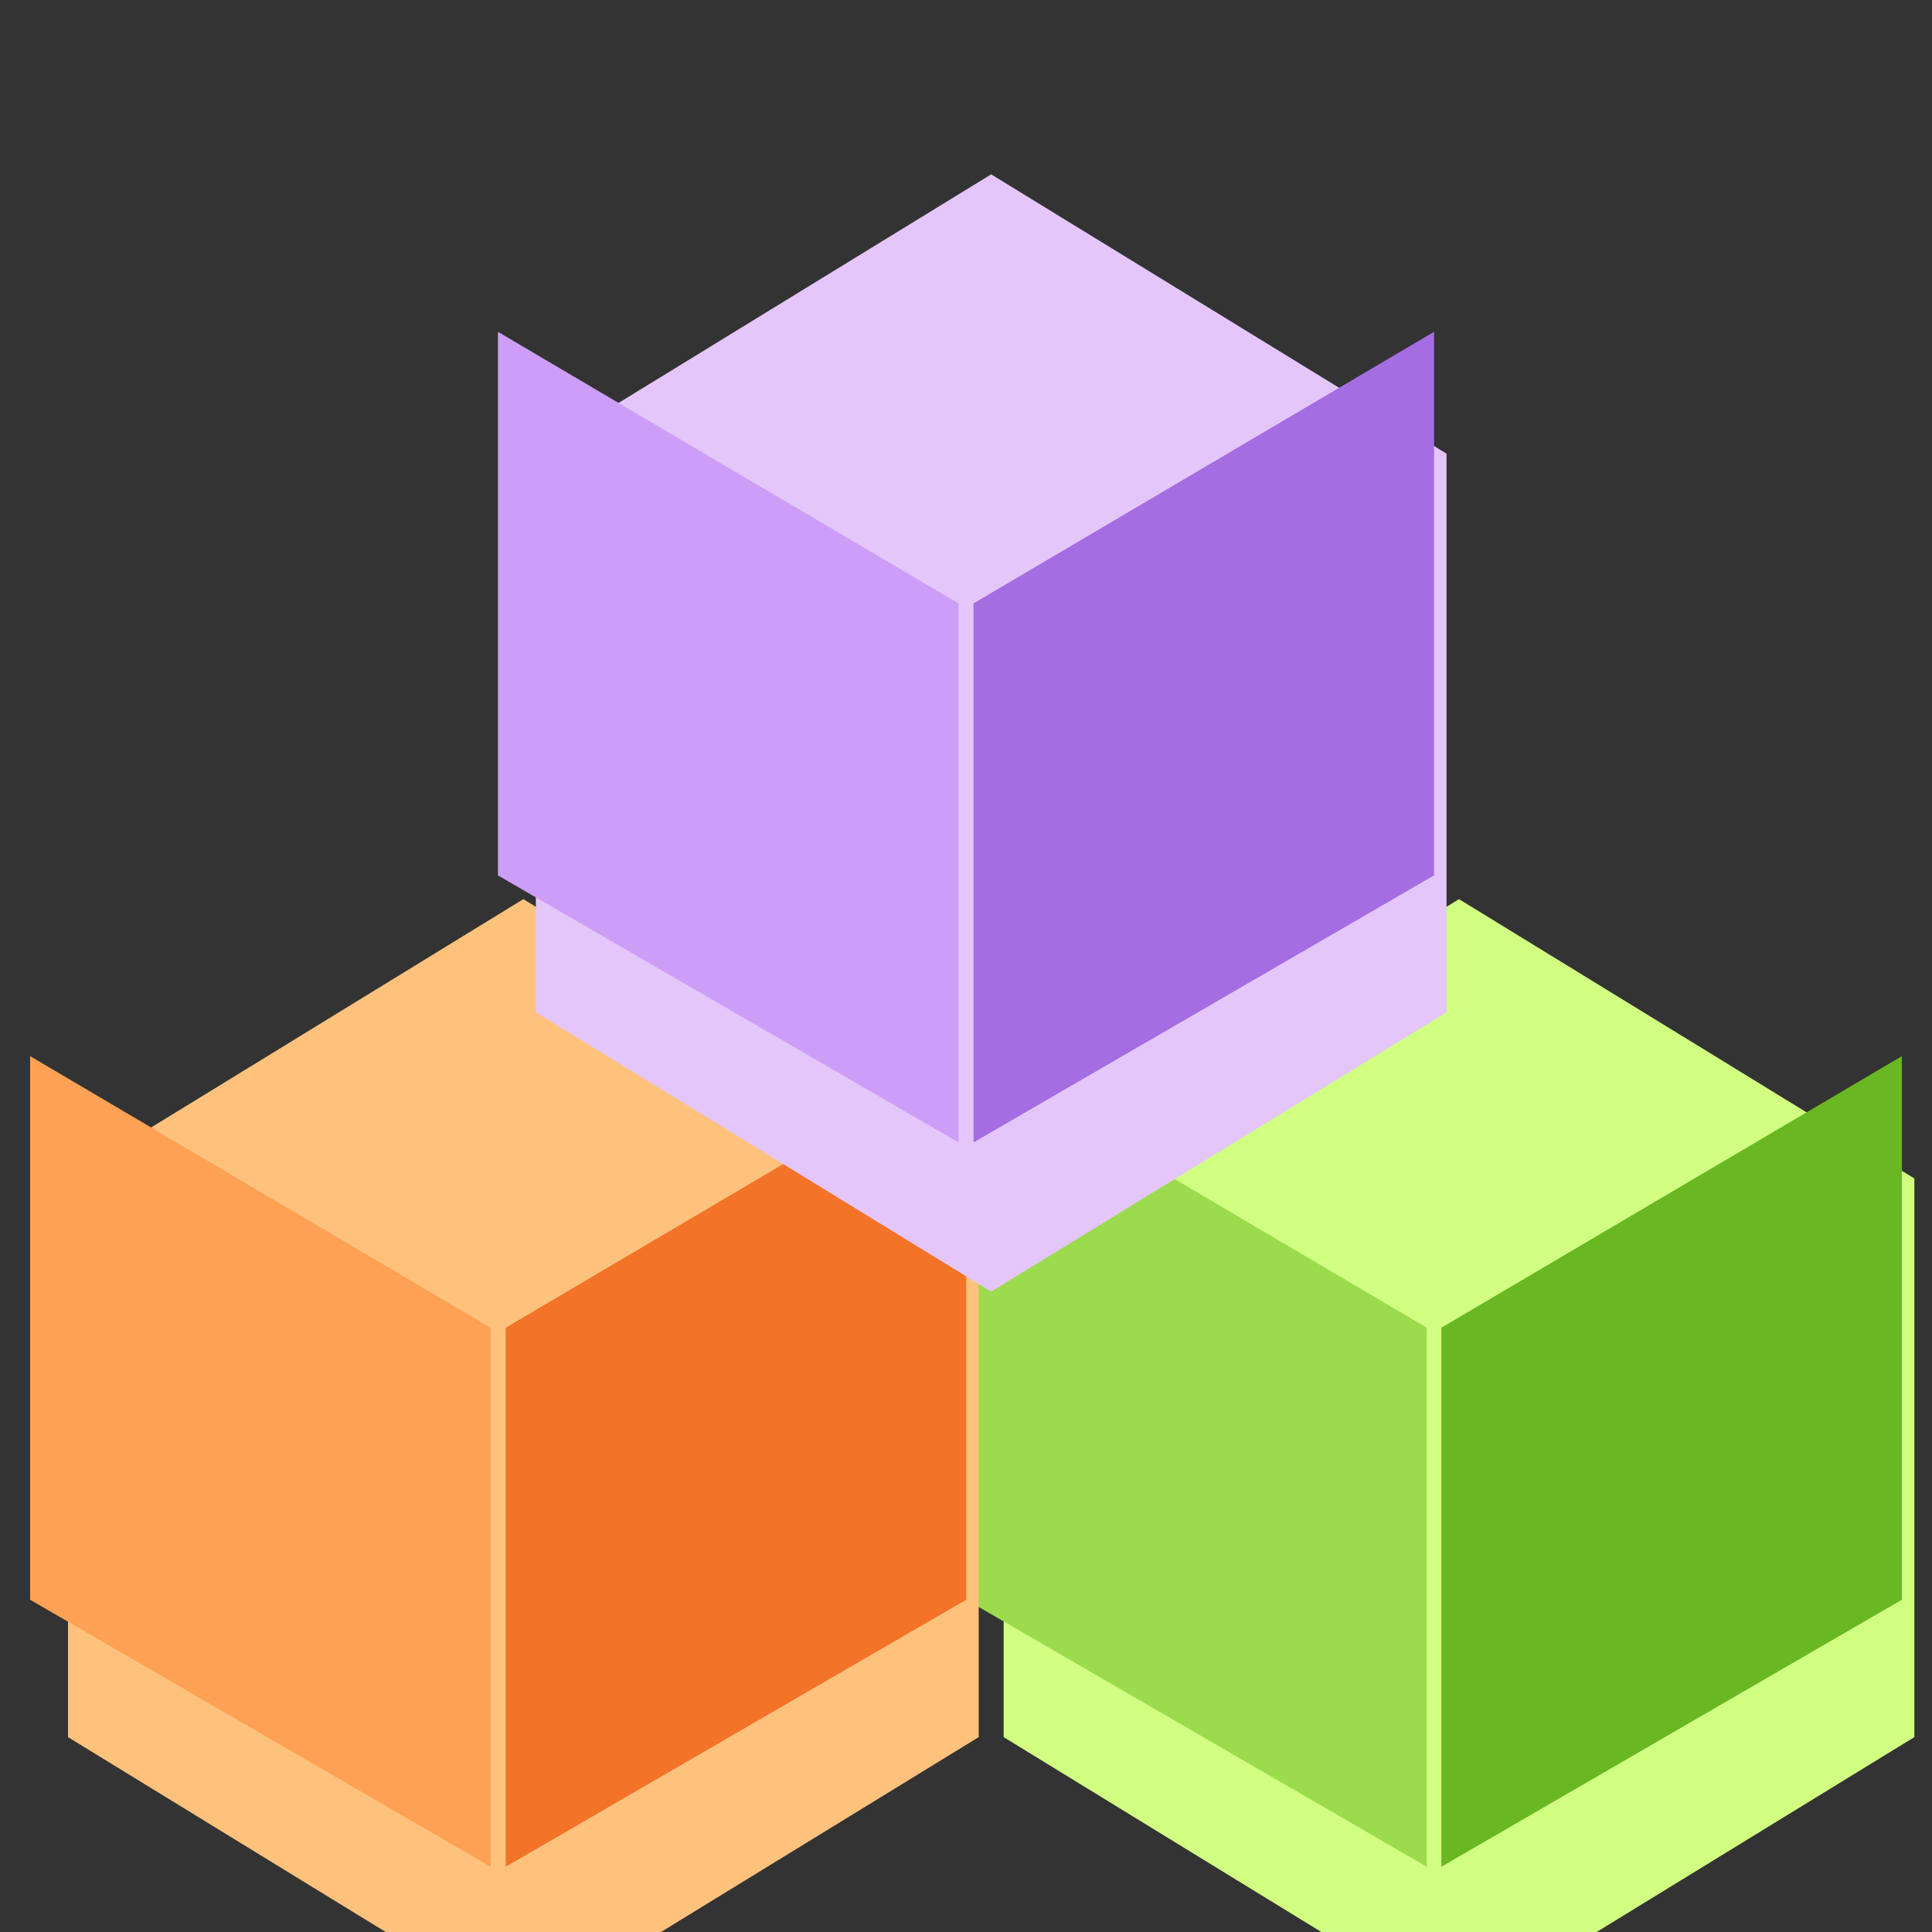 <?xml version="1.0" encoding="UTF-8" standalone="no"?>
<!-- Created with Inkscape (http://www.inkscape.org/) -->

<svg
   xmlns:dc="http://purl.org/dc/elements/1.1/"
   xmlns:cc="http://creativecommons.org/ns#"
   xmlns:rdf="http://www.w3.org/1999/02/22-rdf-syntax-ns#"
   xmlns:svg="http://www.w3.org/2000/svg"
   xmlns="http://www.w3.org/2000/svg"
   xmlns:sodipodi="http://sodipodi.sourceforge.net/DTD/sodipodi-0.dtd"
   xmlns:inkscape="http://www.inkscape.org/namespaces/inkscape"
   width="16"
   height="16"
   viewBox="0 0 4.233 4.233"
   version="1.1"
   id="svg5652"
   inkscape:version="0.92.1 r15371"
   sodipodi:docname="blockdevice.svg"
   inkscape:export-filename="/home/john/Github/gui-art/icons_debonaire/drafts/jb/blockdevice-draft2.png"
   inkscape:export-xdpi="144"
   inkscape:export-ydpi="144">
  <rect x="0" y="0" width="4.233" height="4.233" fill="#333333" stroke="none"/>
  <defs
     id="defs5646" />
  <sodipodi:namedview
     id="base"
     pagecolor="#ffffff"
     bordercolor="#666666"
     borderopacity="1.0"
     inkscape:pageopacity="0.0"
     inkscape:pageshadow="2"
     inkscape:zoom="33.375"
     inkscape:cx="2.8314607"
     inkscape:cy="7.7153558"
     inkscape:document-units="mm"
     inkscape:current-layer="layer1"
     showgrid="false"
     units="px"
     inkscape:window-width="1362"
     inkscape:window-height="695"
     inkscape:window-x="0"
     inkscape:window-y="0"
     inkscape:window-maximized="1"
     fit-margin-top="0"
     fit-margin-left="0"
     fit-margin-right="0"
     fit-margin-bottom="0" />
  <g
     inkscape:label="Layer 1"
     inkscape:groupmode="layer"
     id="layer1"
     transform="translate(-4.4504802e-7,-292.767)">
    <polygon
       points="576,187.061 540,124.708 576,62.354 648,62.354 684,124.708 648,187.061 "
       style="fill:#d1ff82;stroke:none;stroke-width:9.138;stroke-miterlimit:4;stroke-dasharray:none;stroke-opacity:1"
       id="55-2"
       transform="matrix(0,0.017,-0.016,0,5.192,285.557)" />
    <path
       style="fill:#9bdb4d;stroke:none;stroke-width:0.074px;stroke-linecap:butt;stroke-linejoin:miter;stroke-opacity:1"
       d="m 2.117,296.272 1.009,0.585 v -1.181 l -1.009,-0.595 z"
       id="path6449-62-9"
       inkscape:connector-curvature="0"
       sodipodi:nodetypes="ccccc" />
    <path
       style="fill:#68b723;stroke:none;stroke-width:0.074px;stroke-linecap:butt;stroke-linejoin:miter;stroke-opacity:1"
       d="m 4.167,296.272 -1.009,0.585 v -1.181 l 1.009,-0.595 z"
       id="path6449-62-7-3"
       inkscape:connector-curvature="0"
       sodipodi:nodetypes="ccccc" />
    <polygon
       points="648,62.354 684,124.708 648,187.061 576,187.061 540,124.708 576,62.354 "
       style="fill:#ffc27d;stroke:none;stroke-width:9.138;stroke-miterlimit:4;stroke-dasharray:none;stroke-opacity:1"
       id="55-4"
       transform="matrix(0,0.017,-0.016,0,3.142,285.557)" />
    <path
       style="fill:#ffa154;stroke:none;stroke-width:0.074px;stroke-linecap:butt;stroke-linejoin:miter;stroke-opacity:1"
       d="m 0.066,296.272 1.009,0.585 v -1.181 l -1.009,-0.595 z"
       id="path6449-62-78"
       inkscape:connector-curvature="0"
       sodipodi:nodetypes="ccccc" />
    <path
       style="fill:#f37329;stroke:none;stroke-width:0.074px;stroke-linecap:butt;stroke-linejoin:miter;stroke-opacity:1"
       d="m 2.117,296.272 -1.009,0.585 v -1.181 l 1.009,-0.595 z"
       id="path6449-62-7-4"
       inkscape:connector-curvature="0"
       sodipodi:nodetypes="ccccc" />
    <polygon
       points="684,124.708 648,187.061 576,187.061 540,124.708 576,62.354 648,62.354 "
       style="fill:#e4c6fa;stroke:none;stroke-width:9.138;stroke-miterlimit:4;stroke-dasharray:none;stroke-opacity:1"
       id="55"
       transform="matrix(0,0.017,-0.016,0,4.167,283.969)" />
    <path
       style="fill:#cd9ef7;stroke:none;stroke-width:0.074px;stroke-linecap:butt;stroke-linejoin:miter;stroke-opacity:1"
       d="m 1.091,294.685 1.009,0.585 v -1.181 l -1.009,-0.595 z"
       id="path6449-62"
       inkscape:connector-curvature="0"
       sodipodi:nodetypes="ccccc" />
    <path
       style="fill:#a56de2;stroke:none;stroke-width:0.074px;stroke-linecap:butt;stroke-linejoin:miter;stroke-opacity:1"
       d="m 3.142,294.685 -1.009,0.585 v -1.181 l 1.009,-0.595 z"
       id="path6449-62-7"
       inkscape:connector-curvature="0"
       sodipodi:nodetypes="ccccc" />
  </g>
</svg>
